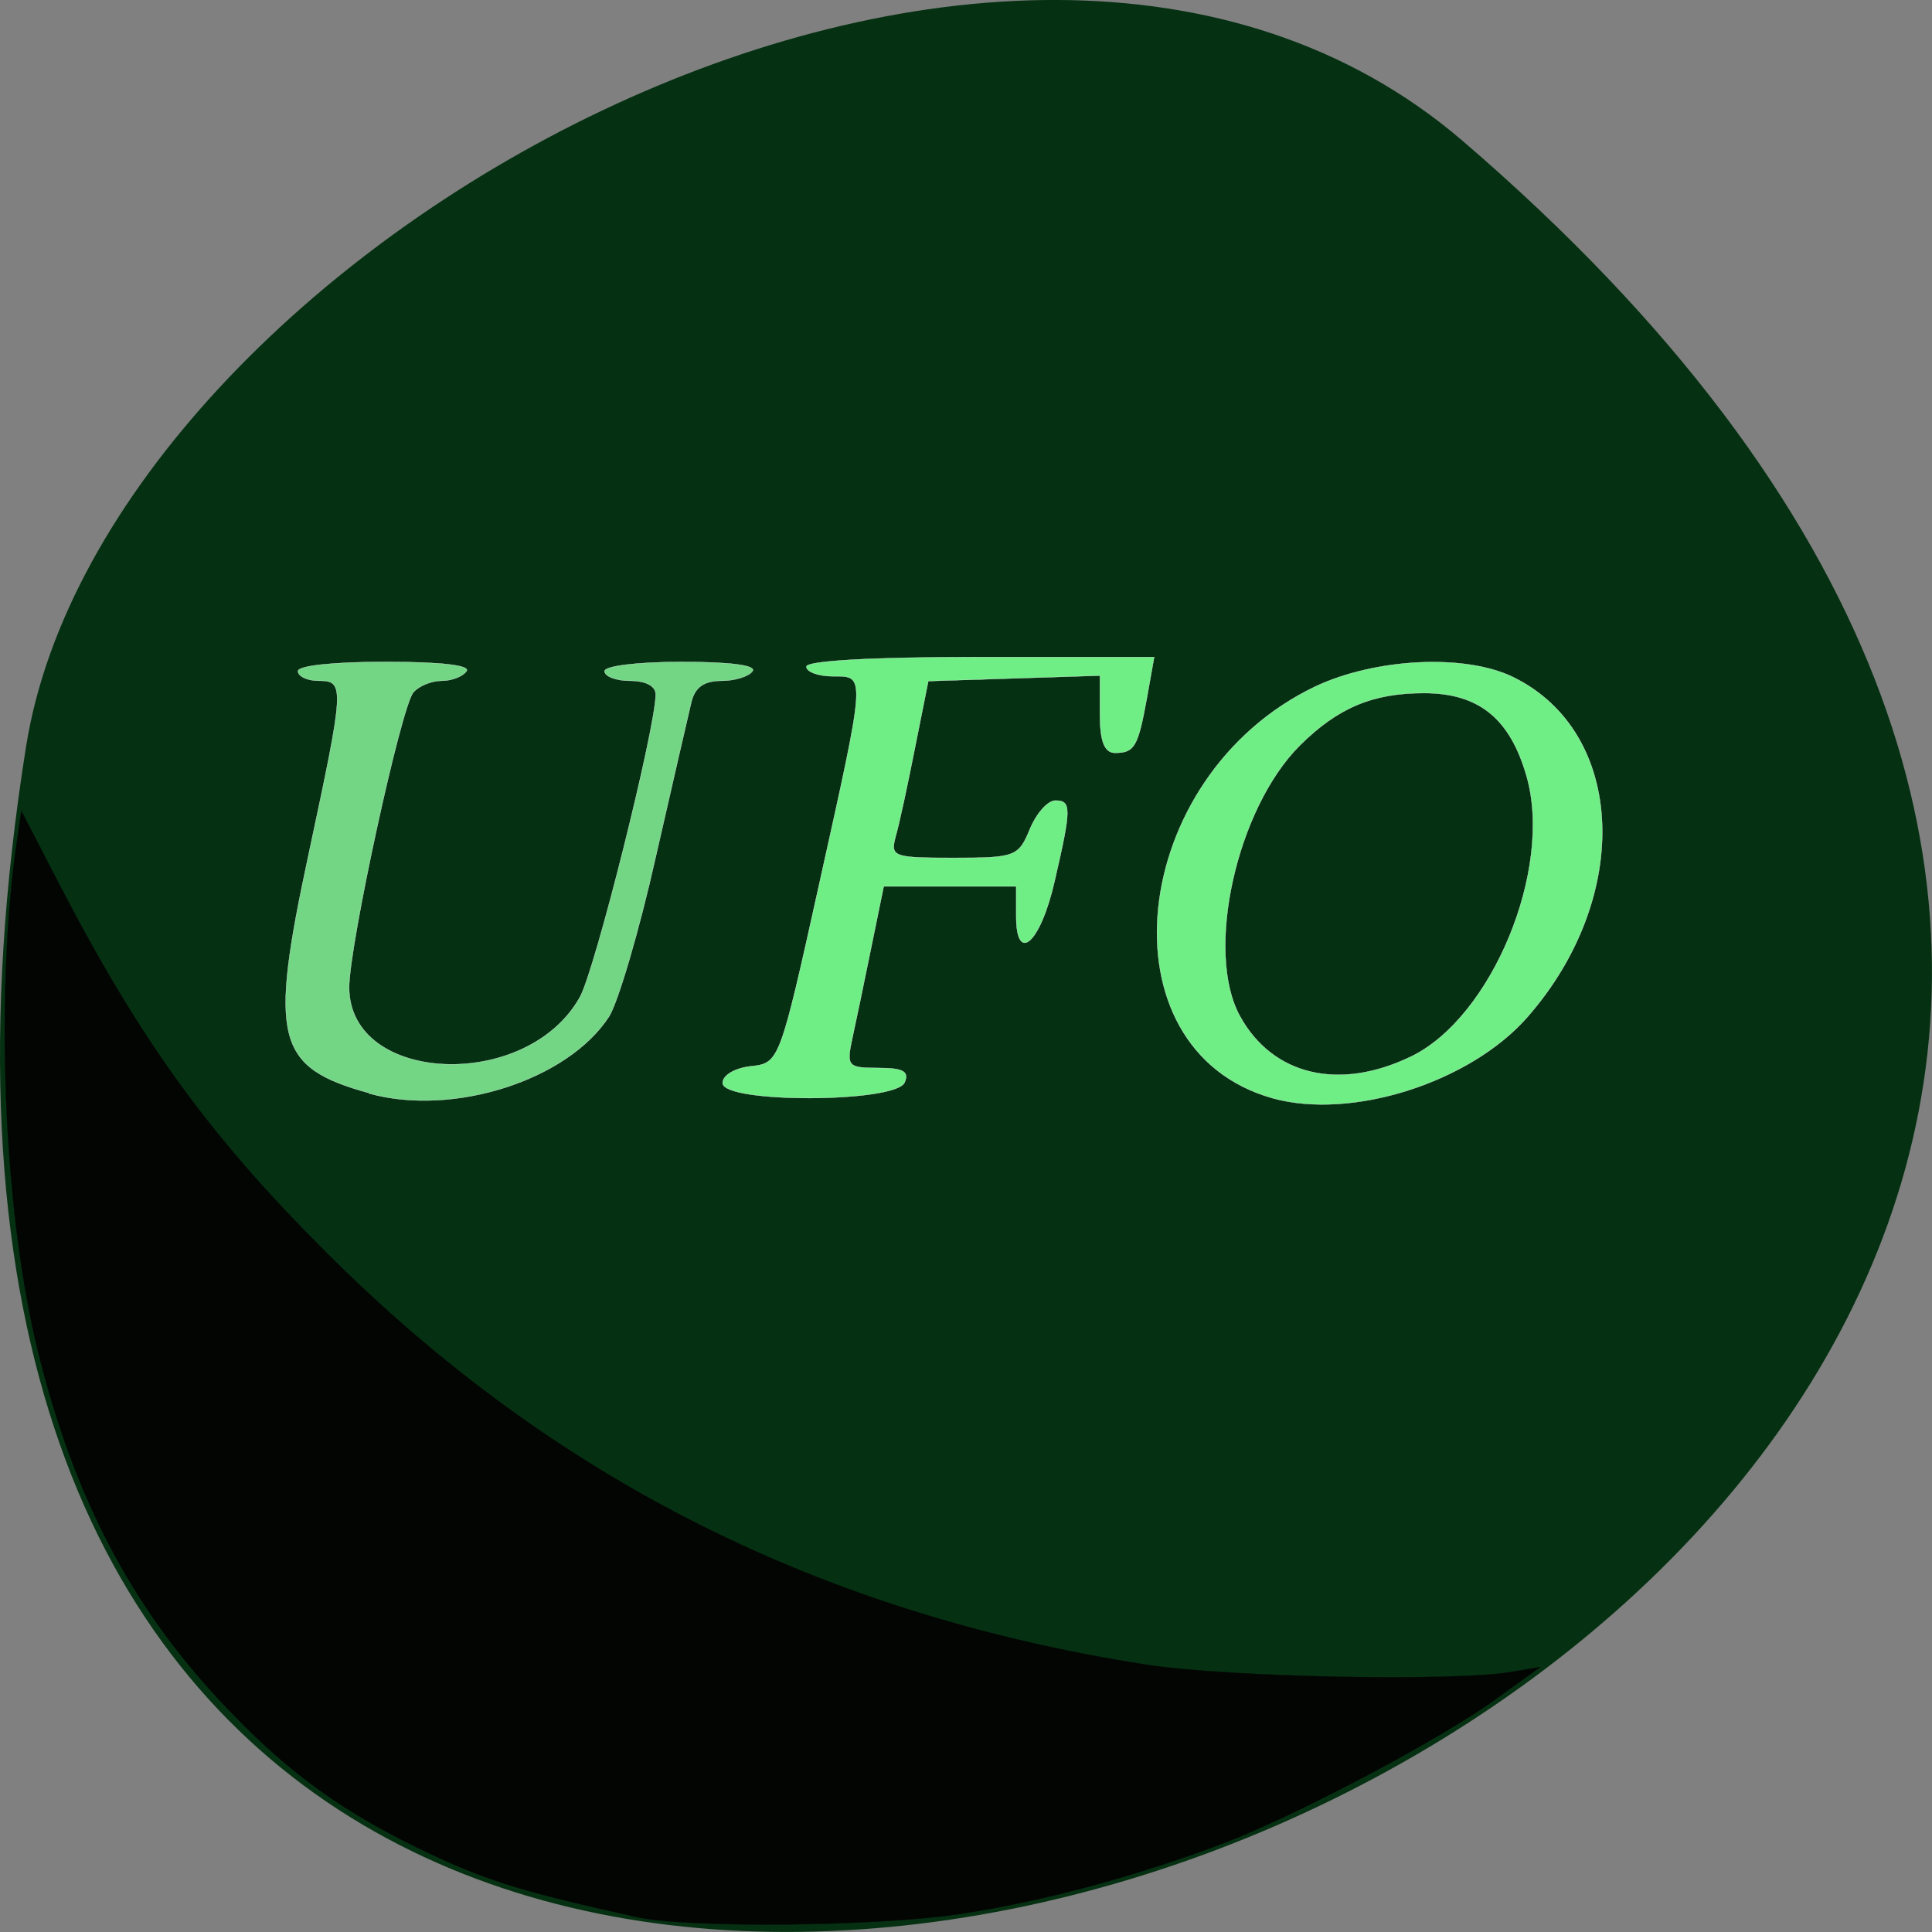 <svg xmlns="http://www.w3.org/2000/svg" viewBox="0 0 22 22"><rect x="0" y="0" width="22" height="22" fill="#808080" stroke="none"/><path d="m 16.656 1.605 c 19.367 16.621 -20.449 32.602 -16.359 6.895 c 0.898 -5.637 11.141 -11.375 16.359 -6.895" fill="#053112"/><g transform="scale(0.086)"><g stroke="#fff"><path d="m 48.864 144.73 c -12.318 -3.409 -13.273 -7.091 -8 -31.591 c 4.773 -22.318 4.818 -23 1.318 -23 c -1.5 0 -2.727 -0.591 -2.727 -1.273 c 0 -0.727 4.773 -1.227 11.591 -1.227 c 7.364 0 11.273 0.455 10.727 1.227 c -0.455 0.682 -1.909 1.273 -3.273 1.273 c -1.364 0 -3.045 0.682 -3.773 1.545 c -1.636 1.909 -8.5 33.5 -8.5 39.05 c 0 12.818 23.5 13.864 30.545 1.318 c 2 -3.5 10.05 -35.682 10.05 -40.09 c 0 -1.136 -1.318 -1.818 -3.409 -1.818 c -1.864 0 -3.364 -0.591 -3.364 -1.273 c 0 -0.682 4.318 -1.227 10.227 -1.227 c 6.455 0 9.909 0.455 9.364 1.227 c -0.455 0.682 -2.318 1.273 -4.091 1.273 c -2.318 0 -3.5 0.818 -4 2.773 c -0.364 1.545 -2.5 10.773 -4.727 20.545 c -2.182 9.773 -5 19.273 -6.182 21.14 c -5.455 8.409 -20.591 13.273 -31.773 10.182" fill="#72d685" stroke-width="0.035"/><g fill="#70ee86"><path d="m 95.68 143.41 c 0 -1.045 1.636 -2 3.773 -2.227 c 3.727 -0.409 3.818 -0.636 8.955 -23.818 c 6.318 -28.455 6.273 -27.818 1.864 -27.818 c -1.909 0 -3.5 -0.591 -3.5 -1.273 c 0 -0.773 8.636 -1.273 23.05 -1.273 h 23 l -0.955 5.364 c -1.182 6.5 -1.636 7.318 -4.227 7.318 c -1.409 0 -2 -1.545 -2 -5.136 v -5.091 l -22.727 0.727 l -1.773 8.864 c -0.955 4.864 -2.091 10.136 -2.545 11.682 c -0.727 2.727 -0.364 2.864 7.727 2.864 c 8.136 0 8.545 -0.182 10.05 -3.818 c 0.864 -2.091 2.364 -3.773 3.364 -3.773 c 2.136 0 2.136 1 -0.091 10.636 c -1.864 8.227 -5.091 11.136 -5.091 4.636 v -3.909 h -17.545 l -1.682 8.227 c -0.909 4.5 -2.045 9.909 -2.5 12 c -0.773 3.591 -0.545 3.818 3.455 3.818 c 3.273 0 4.136 0.455 3.5 1.909 c -1.136 2.727 -24.09 2.773 -24.09 0.091" stroke-width="0.036"/><path d="m 168.5 145.41 c -23 -6.455 -19.227 -42.591 5.636 -54.5 c 8 -3.773 19.909 -4.364 26.27 -1.227 c 14.864 7.318 15.773 29.05 1.864 44.955 c -7.591 8.682 -23.273 13.682 -33.773 10.773 m 18.318 -5.5 c 10.727 -5.182 18.864 -24.818 15.318 -37.14 c -2.182 -7.636 -6.318 -11 -13.591 -11 c -6.818 0 -11.409 1.955 -16.409 6.909 c -8.409 8.364 -12.636 27.364 -7.955 35.864 c 4.318 7.864 13.14 9.955 22.636 5.364" stroke-width="0.034"/></g></g><path d="m 84.41 253.86 c -14.773 -3.273 -19.455 -4.682 -26.909 -8.136 c -11.909 -5.545 -19.5 -11 -28.27 -20.409 c -11.955 -12.773 -19.409 -27.09 -24.18 -46.27 c -4.5 -18.14 -5.727 -46.32 -2.955 -66.68 l 0.727 -5 l 5.273 10.182 c 10.591 20.364 19.727 32.955 35.09 48.27 c 30 30 65.5 47.864 108.55 54.59 c 10.773 1.682 41.05 2.273 48.45 0.955 l 3.773 -0.636 l -5.864 4.227 c -7.273 5.318 -26.818 15.636 -36.27 19.18 c -11.545 4.364 -24.09 7.727 -34.864 9.318 c -10.864 1.636 -35.864 1.864 -42.545 0.409" fill="#030503" stroke="#030503" stroke-width="0.028"/></g></svg>